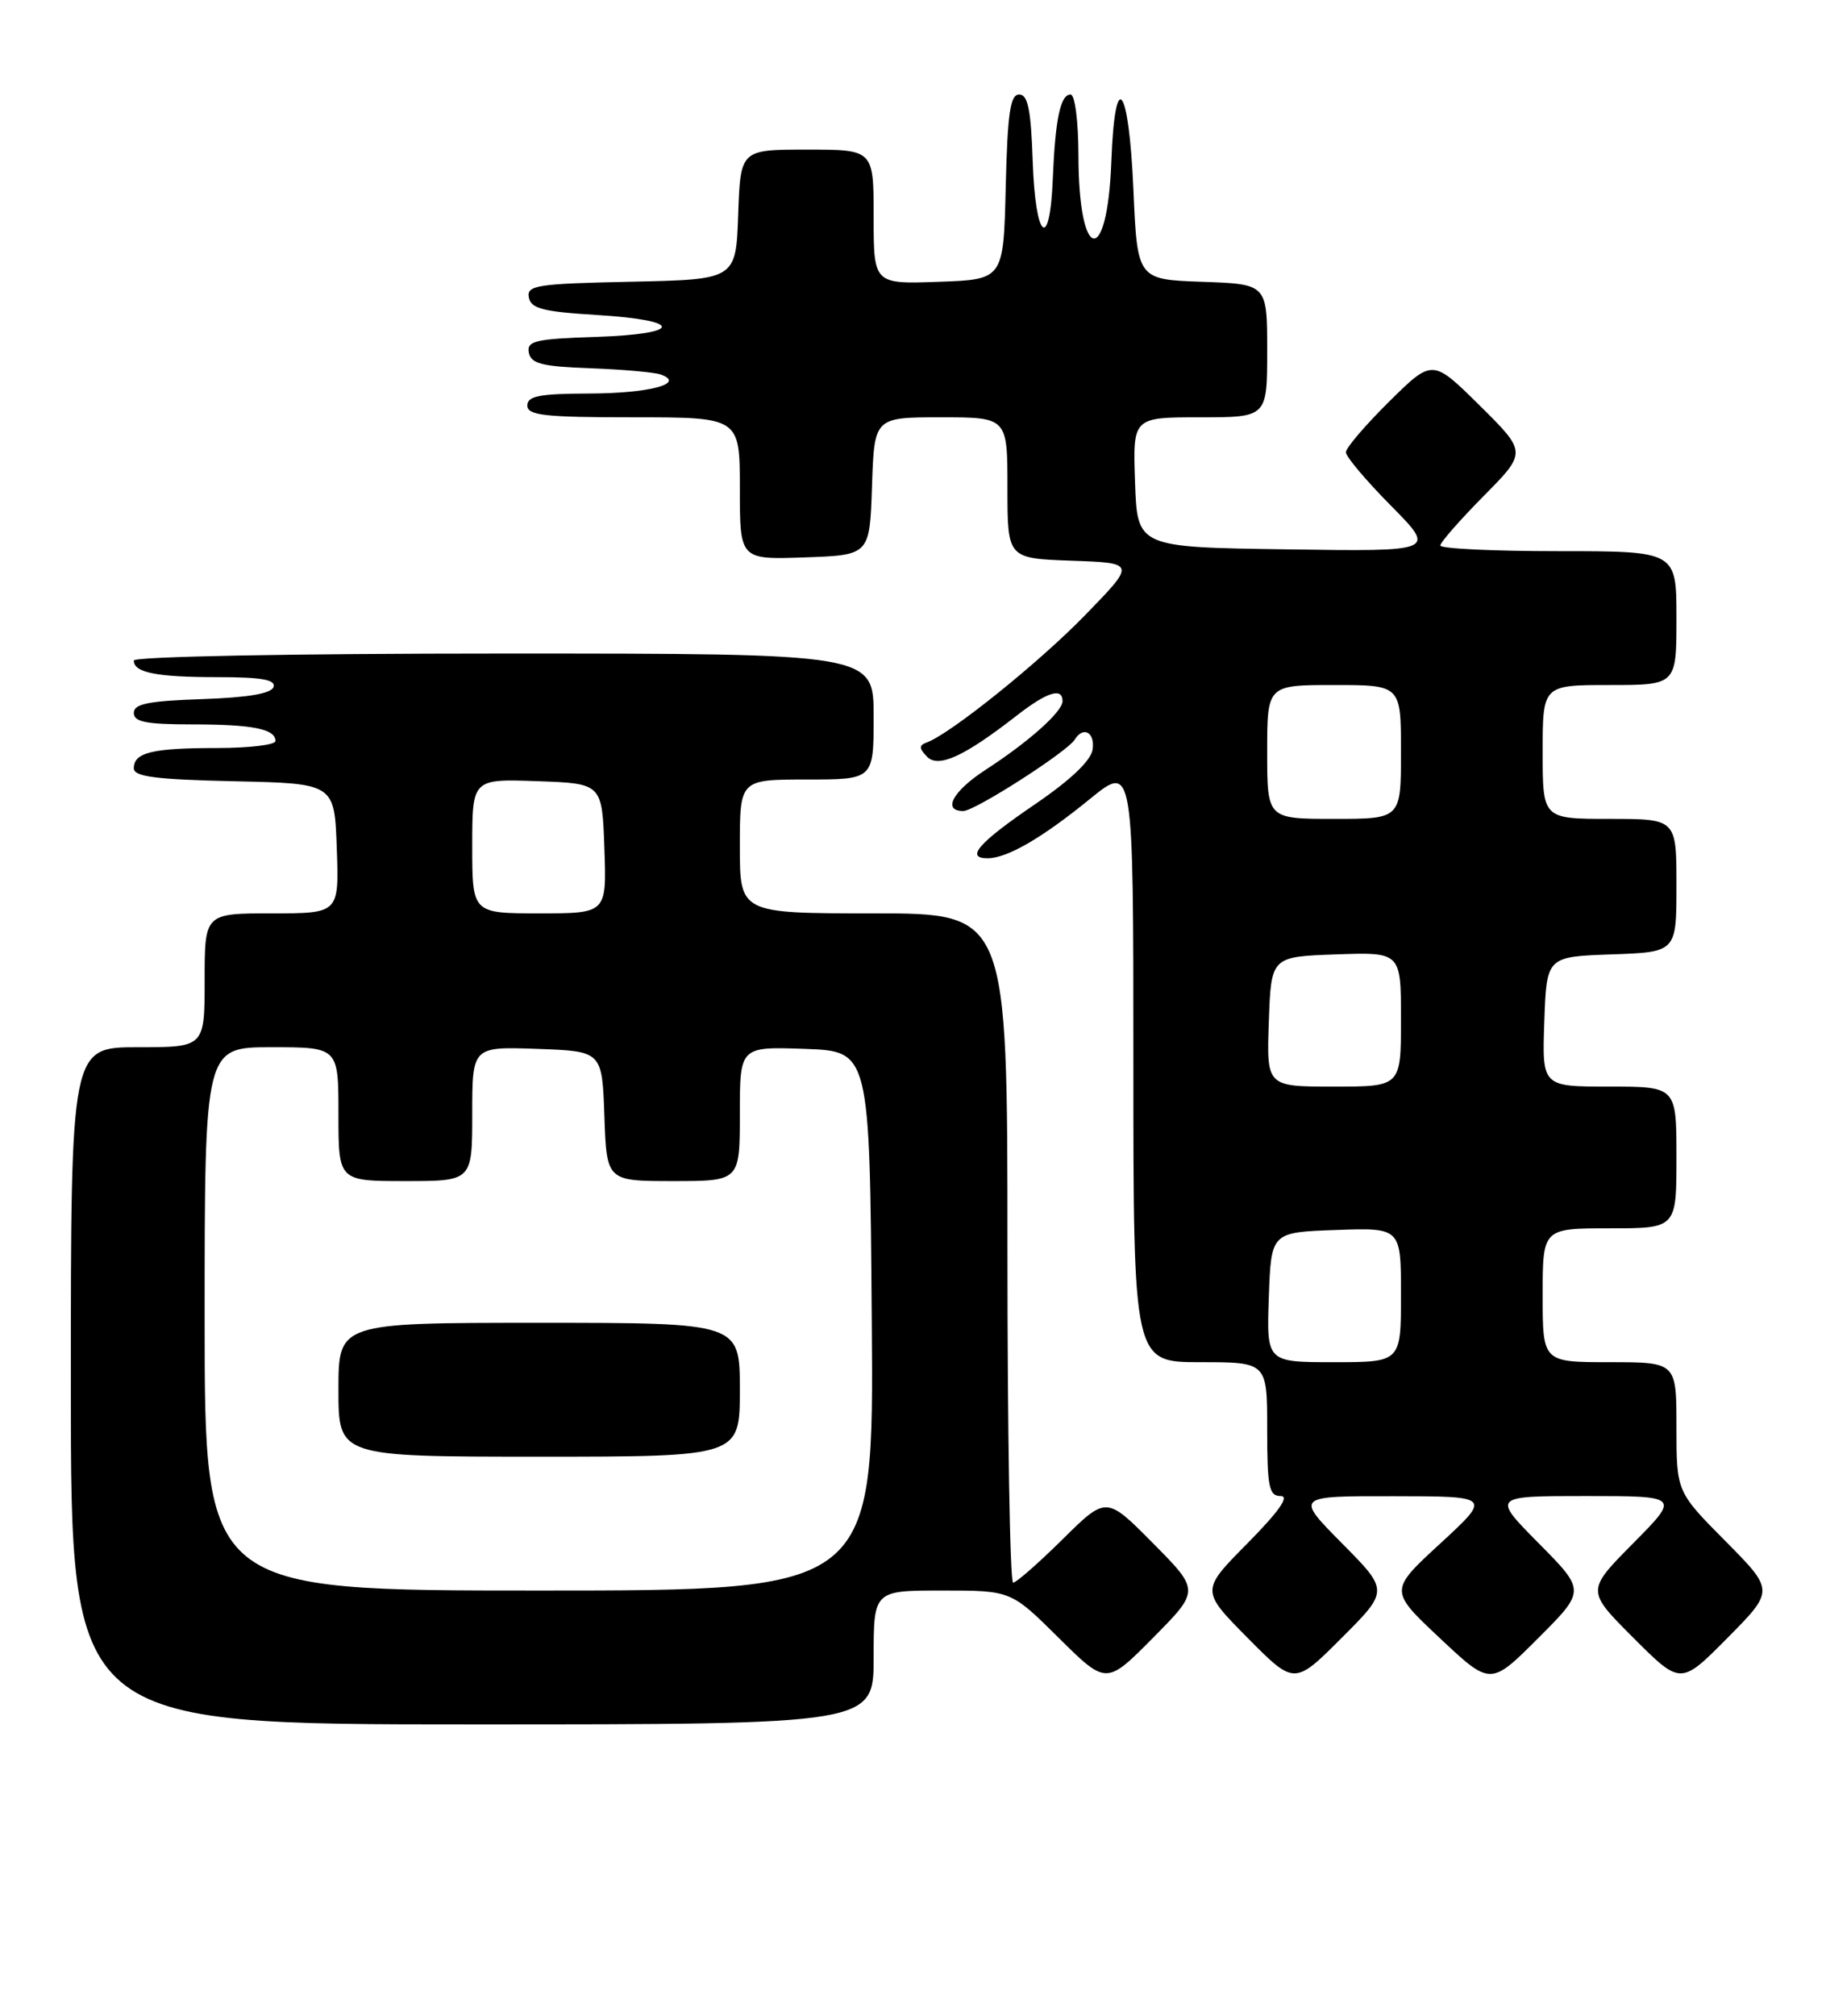 <?xml version="1.0" encoding="UTF-8" standalone="no"?>
<!DOCTYPE svg PUBLIC "-//W3C//DTD SVG 1.1//EN" "http://www.w3.org/Graphics/SVG/1.1/DTD/svg11.dtd" >
<svg xmlns="http://www.w3.org/2000/svg" xmlns:xlink="http://www.w3.org/1999/xlink" version="1.1" viewBox="0 0 232 256">
 <g >
 <path fill="currentColor"
d=" M 111.00 210.50 C 111.00 202.00 111.00 202.00 119.72 202.00 C 128.45 202.00 128.45 202.00 134.50 208.00 C 140.56 214.00 140.56 214.00 146.50 208.00 C 152.44 202.00 152.44 202.00 146.50 196.00 C 140.56 190.00 140.56 190.00 135.00 195.50 C 131.94 198.52 129.12 201.00 128.72 201.00 C 128.32 201.00 128.00 181.88 128.00 158.50 C 128.00 116.00 128.00 116.00 111.00 116.00 C 94.00 116.00 94.00 116.00 94.00 107.50 C 94.00 99.00 94.00 99.00 102.50 99.00 C 111.00 99.00 111.00 99.00 111.00 91.00 C 111.00 83.00 111.00 83.00 64.00 83.00 C 37.09 83.00 17.00 83.38 17.00 83.89 C 17.00 85.43 19.90 86.00 27.67 86.00 C 33.22 86.00 35.06 86.32 34.75 87.25 C 34.47 88.09 31.50 88.59 25.67 88.79 C 18.86 89.02 17.00 89.39 17.00 90.54 C 17.00 91.69 18.58 92.00 24.42 92.00 C 32.11 92.00 35.00 92.58 35.00 94.11 C 35.00 94.60 31.66 95.00 27.58 95.00 C 19.32 95.00 17.00 95.57 17.00 97.58 C 17.00 98.64 19.79 99.00 29.75 99.22 C 42.50 99.50 42.50 99.50 42.79 107.75 C 43.08 116.00 43.08 116.00 34.54 116.00 C 26.00 116.00 26.00 116.00 26.00 124.50 C 26.00 133.00 26.00 133.00 17.50 133.00 C 9.00 133.00 9.00 133.00 9.00 176.00 C 9.00 219.00 9.00 219.00 60.00 219.00 C 111.00 219.00 111.00 219.00 111.00 210.50 Z  M 170.51 196.01 C 164.56 190.00 164.56 190.00 177.03 190.02 C 189.50 190.03 189.50 190.03 183.00 196.02 C 176.50 202.00 176.50 202.00 182.94 208.05 C 189.38 214.10 189.38 214.10 195.42 208.06 C 201.46 202.02 201.46 202.02 195.51 196.01 C 189.56 190.00 189.56 190.00 201.50 190.00 C 213.44 190.00 213.44 190.00 207.49 196.01 C 201.54 202.02 201.54 202.02 207.54 208.02 C 213.54 214.02 213.54 214.02 219.49 208.01 C 225.44 202.00 225.44 202.00 219.22 195.72 C 213.00 189.45 213.00 189.45 213.00 181.22 C 213.00 173.00 213.00 173.00 204.50 173.00 C 196.00 173.00 196.00 173.00 196.00 164.50 C 196.00 156.00 196.00 156.00 204.50 156.00 C 213.00 156.00 213.00 156.00 213.00 147.00 C 213.00 138.00 213.00 138.00 204.46 138.00 C 195.92 138.00 195.92 138.00 196.21 129.75 C 196.50 121.50 196.50 121.50 204.75 121.21 C 213.00 120.92 213.00 120.92 213.00 112.46 C 213.00 104.00 213.00 104.00 204.50 104.00 C 196.00 104.00 196.00 104.00 196.00 95.50 C 196.00 87.00 196.00 87.00 204.50 87.00 C 213.00 87.00 213.00 87.00 213.00 78.50 C 213.00 70.00 213.00 70.00 198.00 70.00 C 189.75 70.00 183.00 69.68 183.00 69.28 C 183.00 68.88 185.48 66.06 188.50 63.00 C 194.00 57.44 194.00 57.44 188.00 51.50 C 182.00 45.57 182.00 45.57 176.50 51.00 C 173.48 53.99 171.00 56.88 171.00 57.44 C 171.00 57.99 173.58 61.05 176.74 64.24 C 182.48 70.05 182.48 70.05 163.49 69.77 C 144.50 69.50 144.50 69.50 144.21 61.25 C 143.92 53.00 143.92 53.00 152.46 53.00 C 161.00 53.00 161.00 53.00 161.00 44.54 C 161.00 36.08 161.00 36.08 152.75 35.79 C 144.50 35.50 144.50 35.50 144.00 24.00 C 143.42 10.69 141.65 8.47 141.20 20.50 C 140.70 34.00 137.04 33.35 137.02 19.75 C 137.01 15.36 136.57 12.00 136.02 12.00 C 134.73 12.00 134.07 15.13 133.76 22.76 C 133.38 32.03 131.55 30.41 131.21 20.51 C 130.99 13.93 130.60 12.00 129.49 12.00 C 128.35 12.00 128.01 14.36 127.78 23.75 C 127.50 35.50 127.50 35.50 119.25 35.79 C 111.00 36.08 111.00 36.08 111.00 27.54 C 111.00 19.00 111.00 19.00 102.54 19.00 C 94.08 19.00 94.08 19.00 93.79 27.25 C 93.50 35.50 93.50 35.50 80.18 35.78 C 68.21 36.03 66.90 36.23 67.19 37.78 C 67.46 39.19 69.00 39.59 75.77 40.00 C 86.90 40.67 86.84 42.42 75.68 42.79 C 67.99 43.04 66.91 43.30 67.19 44.79 C 67.46 46.19 68.87 46.55 75.01 46.77 C 79.13 46.92 83.16 47.28 83.97 47.57 C 87.17 48.73 82.43 49.97 74.75 49.98 C 68.53 50.00 67.00 50.30 67.00 51.50 C 67.00 52.76 69.17 53.00 80.50 53.00 C 94.00 53.00 94.00 53.00 94.00 62.04 C 94.00 71.08 94.00 71.08 102.25 70.79 C 110.50 70.50 110.50 70.50 110.79 61.75 C 111.08 53.00 111.08 53.00 119.54 53.00 C 128.00 53.00 128.00 53.00 128.00 61.96 C 128.00 70.92 128.00 70.92 136.15 71.21 C 144.31 71.50 144.31 71.50 137.90 78.09 C 132.03 84.14 120.78 93.18 117.76 94.29 C 116.75 94.66 116.75 95.01 117.76 96.08 C 119.19 97.60 122.48 96.10 129.19 90.87 C 133.04 87.88 135.00 87.26 135.00 89.05 C 135.00 90.38 130.71 94.21 125.25 97.75 C 121.06 100.46 119.68 103.00 122.39 103.00 C 123.86 103.00 135.58 95.49 136.55 93.93 C 137.63 92.17 139.14 93.01 138.82 95.19 C 138.61 96.60 136.01 99.07 131.52 102.13 C 124.35 107.01 122.60 109.00 125.47 109.00 C 127.96 109.00 132.38 106.44 138.48 101.47 C 144.00 96.98 144.00 96.98 144.00 134.99 C 144.00 173.00 144.00 173.00 152.50 173.00 C 161.00 173.00 161.00 173.00 161.00 181.50 C 161.00 188.87 161.23 190.00 162.72 190.00 C 163.87 190.00 162.49 191.96 158.50 196.00 C 152.56 202.00 152.56 202.00 158.51 208.01 C 164.46 214.02 164.46 214.02 170.46 208.02 C 176.46 202.02 176.46 202.02 170.51 196.01 Z  M 26.00 167.50 C 26.00 133.00 26.00 133.00 34.50 133.00 C 43.00 133.00 43.00 133.00 43.00 141.50 C 43.00 150.00 43.00 150.00 51.50 150.00 C 60.00 150.00 60.00 150.00 60.00 141.46 C 60.00 132.92 60.00 132.92 68.25 133.21 C 76.50 133.50 76.50 133.50 76.79 141.75 C 77.08 150.00 77.08 150.00 85.54 150.00 C 94.00 150.00 94.00 150.00 94.00 141.46 C 94.00 132.92 94.00 132.92 102.25 133.21 C 110.50 133.50 110.50 133.50 110.76 167.75 C 111.03 202.00 111.03 202.00 68.51 202.00 C 26.00 202.00 26.00 202.00 26.00 167.50 Z  M 94.00 176.50 C 94.00 168.00 94.00 168.00 68.50 168.00 C 43.00 168.00 43.00 168.00 43.00 176.50 C 43.00 185.00 43.00 185.00 68.50 185.00 C 94.00 185.00 94.00 185.00 94.00 176.50 Z  M 60.00 107.46 C 60.00 98.92 60.00 98.92 68.25 99.21 C 76.50 99.50 76.50 99.50 76.79 107.75 C 77.08 116.00 77.08 116.00 68.54 116.00 C 60.00 116.00 60.00 116.00 60.00 107.46 Z  M 161.21 164.75 C 161.50 156.50 161.50 156.50 169.75 156.21 C 178.00 155.92 178.00 155.92 178.00 164.46 C 178.00 173.00 178.00 173.00 169.46 173.00 C 160.92 173.00 160.92 173.00 161.21 164.75 Z  M 161.21 129.75 C 161.50 121.50 161.50 121.50 169.75 121.21 C 178.00 120.92 178.00 120.92 178.00 129.46 C 178.00 138.00 178.00 138.00 169.46 138.00 C 160.92 138.00 160.92 138.00 161.21 129.75 Z  M 161.00 95.50 C 161.00 87.00 161.00 87.00 169.50 87.00 C 178.00 87.00 178.00 87.00 178.00 95.50 C 178.00 104.00 178.00 104.00 169.50 104.00 C 161.00 104.00 161.00 104.00 161.00 95.50 Z "/>
</g>
</svg>